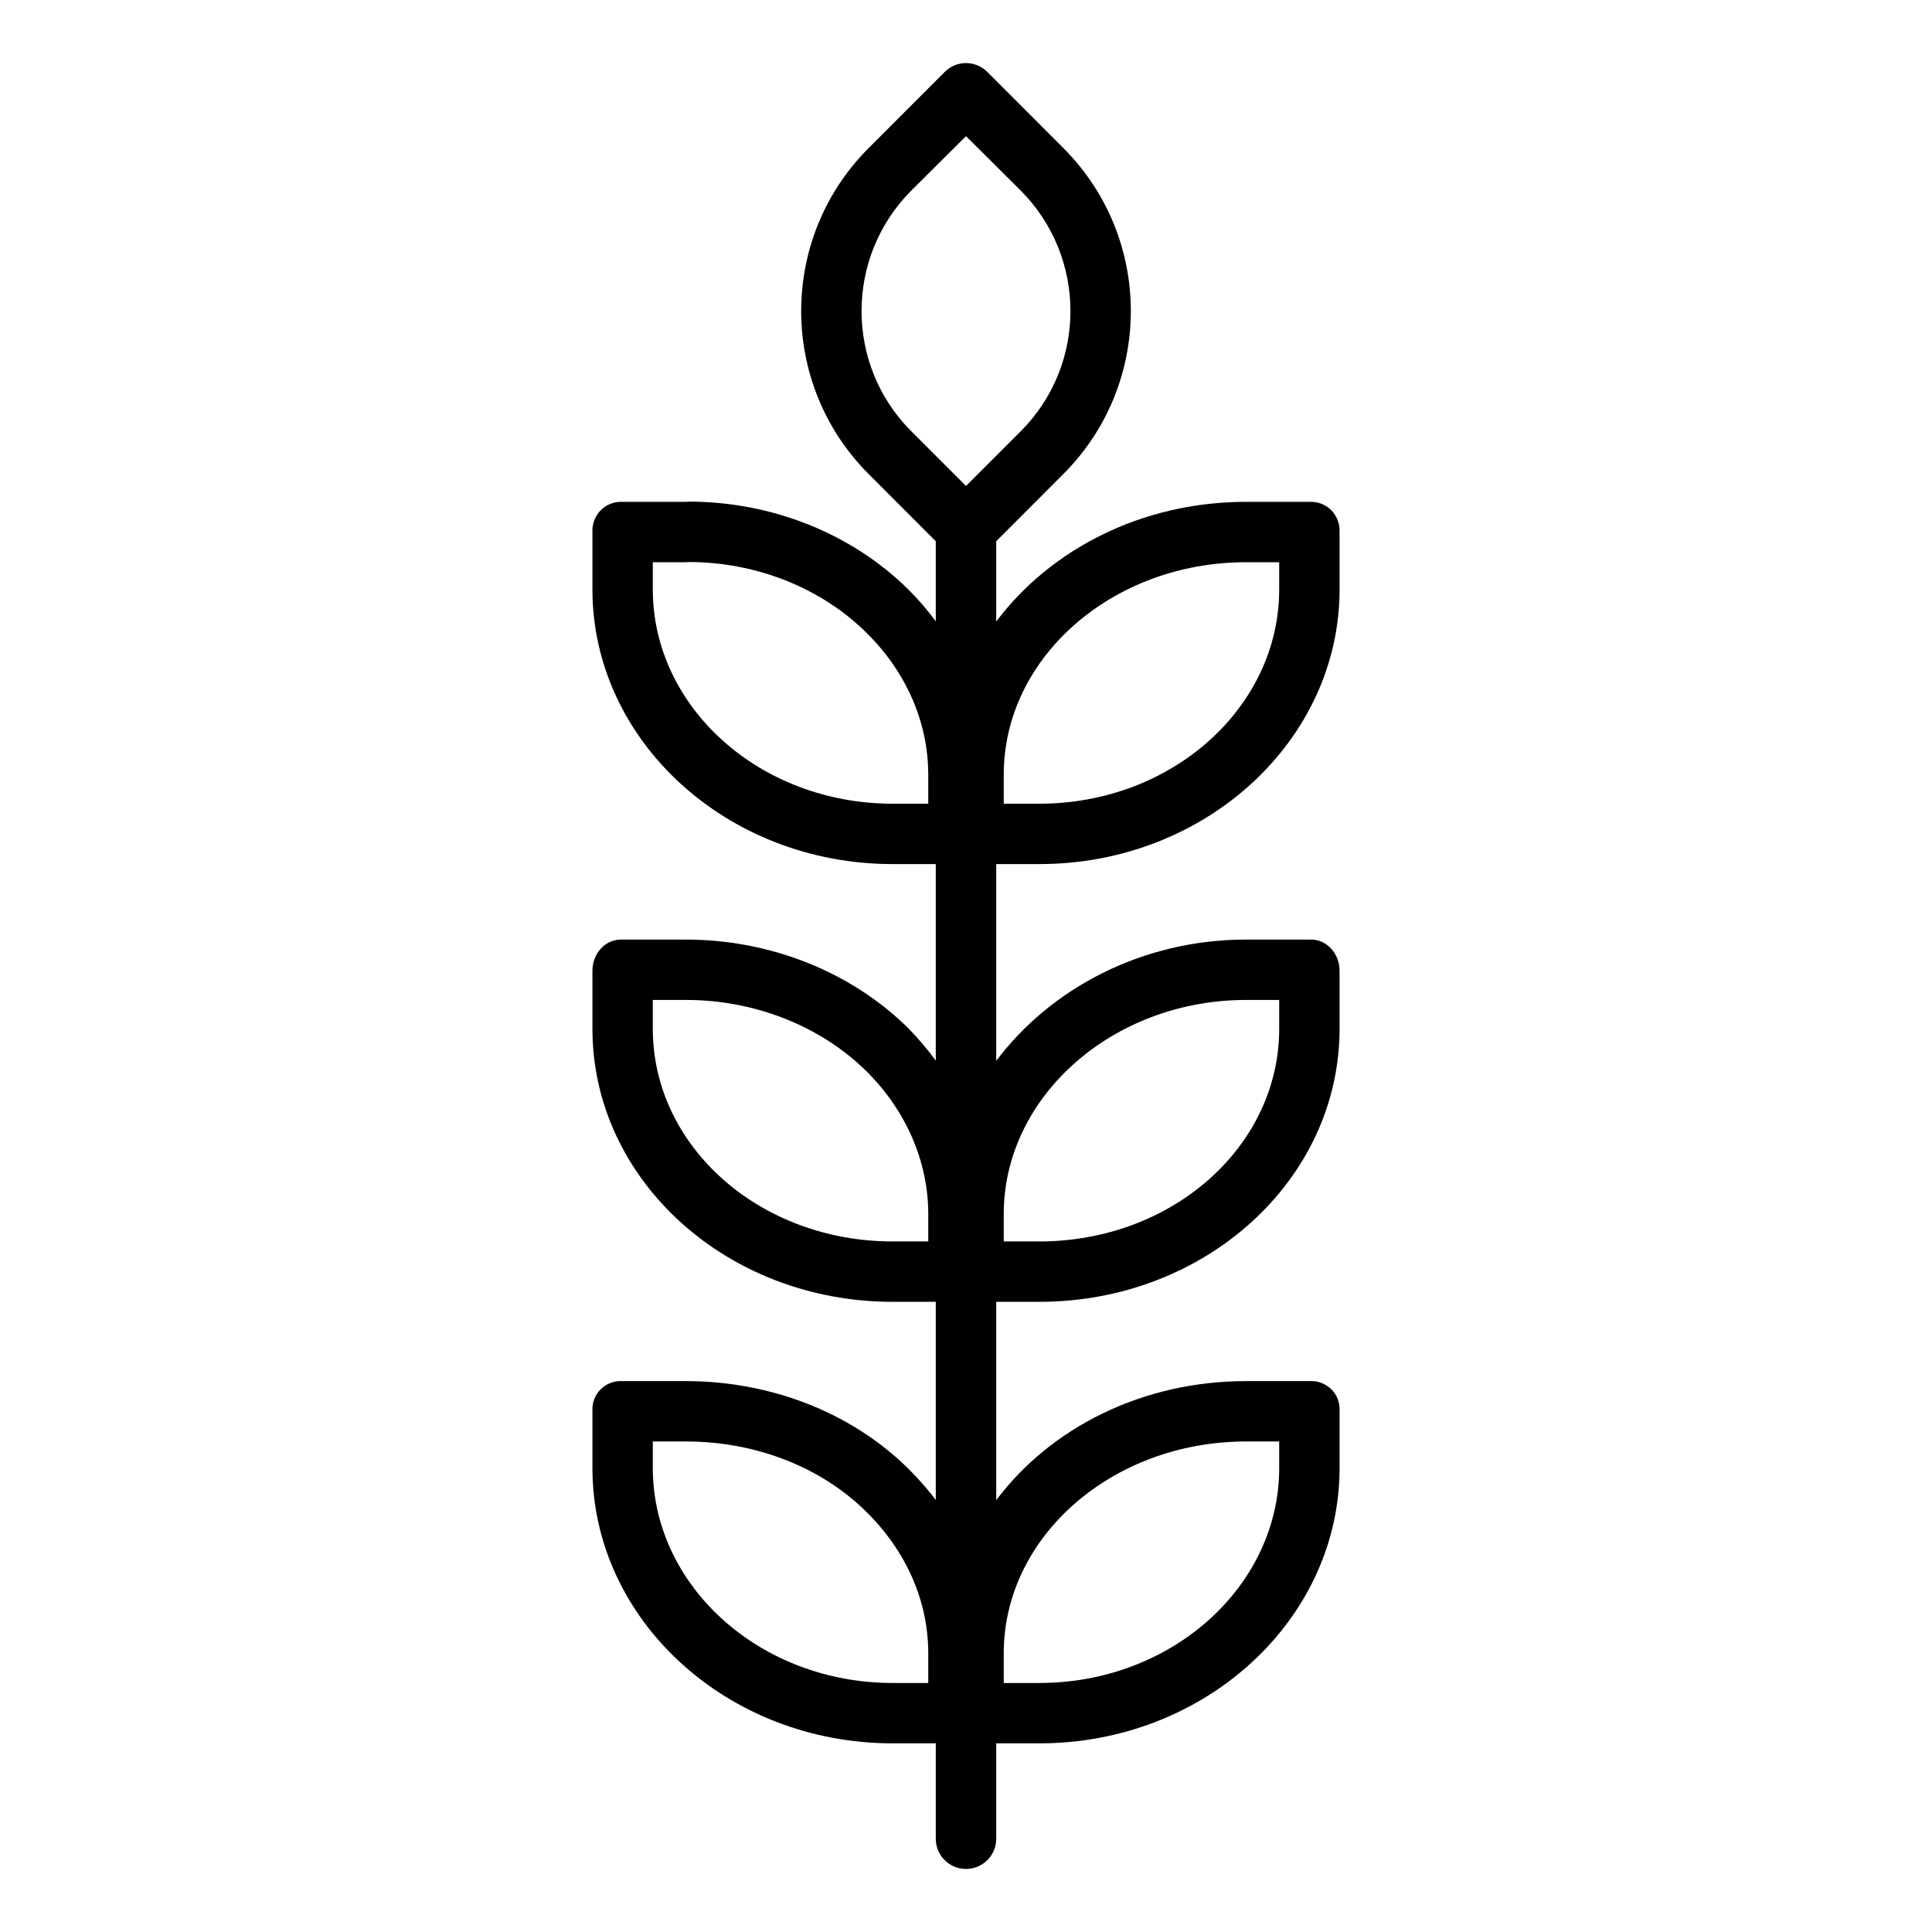 <?xml version="1.0" encoding="UTF-8"?>
<svg xmlns="http://www.w3.org/2000/svg" xmlns:xlink="http://www.w3.org/1999/xlink" width="28pt" height="28pt" viewBox="0 0 28 28" version="1.1">
<g id="surface1">
<path style=" stroke:none;fill-rule:nonzero;fill:rgb(0%,0%,0%);fill-opacity:1;" d="M 19 7.273 L 18.059 7.273 C 16.555 7.273 15.227 7.957 14.438 9.008 L 14.438 7.844 L 15.41 6.871 C 16.715 5.566 16.715 3.449 15.41 2.145 L 14.309 1.043 C 14.137 0.871 13.863 0.871 13.691 1.043 L 12.59 2.145 C 11.285 3.449 11.285 5.566 12.59 6.871 L 13.562 7.844 L 13.562 9.004 C 13.441 8.84 13.309 8.688 13.168 8.547 C 12.344 7.73 11.184 7.27 9.98 7.27 C 9.969 7.27 9.953 7.273 9.941 7.273 L 9 7.273 C 8.891 7.273 8.781 7.316 8.703 7.398 C 8.625 7.48 8.582 7.59 8.586 7.703 L 8.586 8.543 C 8.586 10.727 10.527 12.523 12.938 12.523 L 13.562 12.523 L 13.562 15.371 C 13.441 15.207 13.309 15.051 13.168 14.906 C 12.336 14.082 11.16 13.617 9.941 13.617 L 9 13.617 C 8.762 13.617 8.586 13.828 8.586 14.07 L 8.586 14.91 C 8.586 17.094 10.527 18.867 12.938 18.867 L 13.562 18.867 L 13.562 21.738 C 13.441 21.578 13.309 21.43 13.168 21.289 C 12.336 20.465 11.16 20.016 9.941 20.016 L 9 20.016 C 8.891 20.012 8.781 20.059 8.703 20.137 C 8.625 20.215 8.582 20.324 8.586 20.438 L 8.586 21.277 C 8.586 23.465 10.527 25.266 12.938 25.266 L 13.562 25.266 L 13.562 26.648 C 13.562 26.891 13.758 27.086 14 27.086 C 14.242 27.086 14.438 26.891 14.438 26.648 L 14.438 25.266 L 15.062 25.266 C 17.473 25.266 19.414 23.465 19.414 21.277 L 19.414 20.438 C 19.418 20.324 19.375 20.215 19.297 20.137 C 19.219 20.059 19.109 20.012 19 20.016 L 18.059 20.016 C 16.555 20.016 15.227 20.691 14.438 21.742 L 14.438 18.867 L 15.062 18.867 C 17.473 18.867 19.414 17.094 19.414 14.91 L 19.414 14.07 C 19.414 13.828 19.238 13.617 19 13.617 L 18.059 13.617 C 16.555 13.617 15.227 14.324 14.438 15.375 L 14.438 12.523 L 15.062 12.523 C 17.473 12.523 19.414 10.727 19.414 8.543 L 19.414 7.703 C 19.418 7.59 19.375 7.48 19.297 7.398 C 19.219 7.316 19.109 7.273 19 7.273 Z M 13.453 11.648 L 12.938 11.648 C 11.008 11.648 9.461 10.246 9.461 8.543 L 9.461 8.148 L 9.945 8.148 C 9.957 8.148 9.965 8.145 9.977 8.145 C 10.953 8.145 11.898 8.516 12.559 9.172 C 13.133 9.738 13.453 10.469 13.453 11.227 Z M 13.453 17.992 L 12.938 17.992 C 11.008 17.992 9.461 16.613 9.461 14.91 L 9.461 14.492 L 9.945 14.492 C 10.934 14.492 11.891 14.867 12.559 15.527 C 13.133 16.098 13.453 16.836 13.453 17.594 Z M 13.453 24.391 L 12.938 24.391 C 11.008 24.391 9.461 22.98 9.461 21.277 L 9.461 20.891 L 9.945 20.891 C 10.934 20.891 11.891 21.25 12.559 21.914 C 13.133 22.48 13.453 23.203 13.453 23.961 Z M 14.547 23.961 C 14.547 22.262 16.129 20.891 18.059 20.891 L 18.539 20.891 L 18.539 21.277 C 18.539 22.98 16.992 24.391 15.062 24.391 L 14.547 24.391 Z M 14.547 17.594 C 14.547 15.891 16.129 14.492 18.059 14.492 L 18.539 14.492 L 18.539 14.91 C 18.539 16.613 16.992 17.992 15.062 17.992 L 14.547 17.992 Z M 14 7.043 L 13.207 6.25 C 12.246 5.289 12.246 3.727 13.207 2.762 L 14 1.973 L 14.793 2.762 C 15.754 3.727 15.754 5.289 14.793 6.25 Z M 18.539 8.543 C 18.539 10.246 16.992 11.648 15.062 11.648 L 14.547 11.648 L 14.547 11.227 C 14.547 9.523 16.129 8.148 18.059 8.148 L 18.539 8.148 Z M 18.539 8.543 "/>
</g>
</svg>
